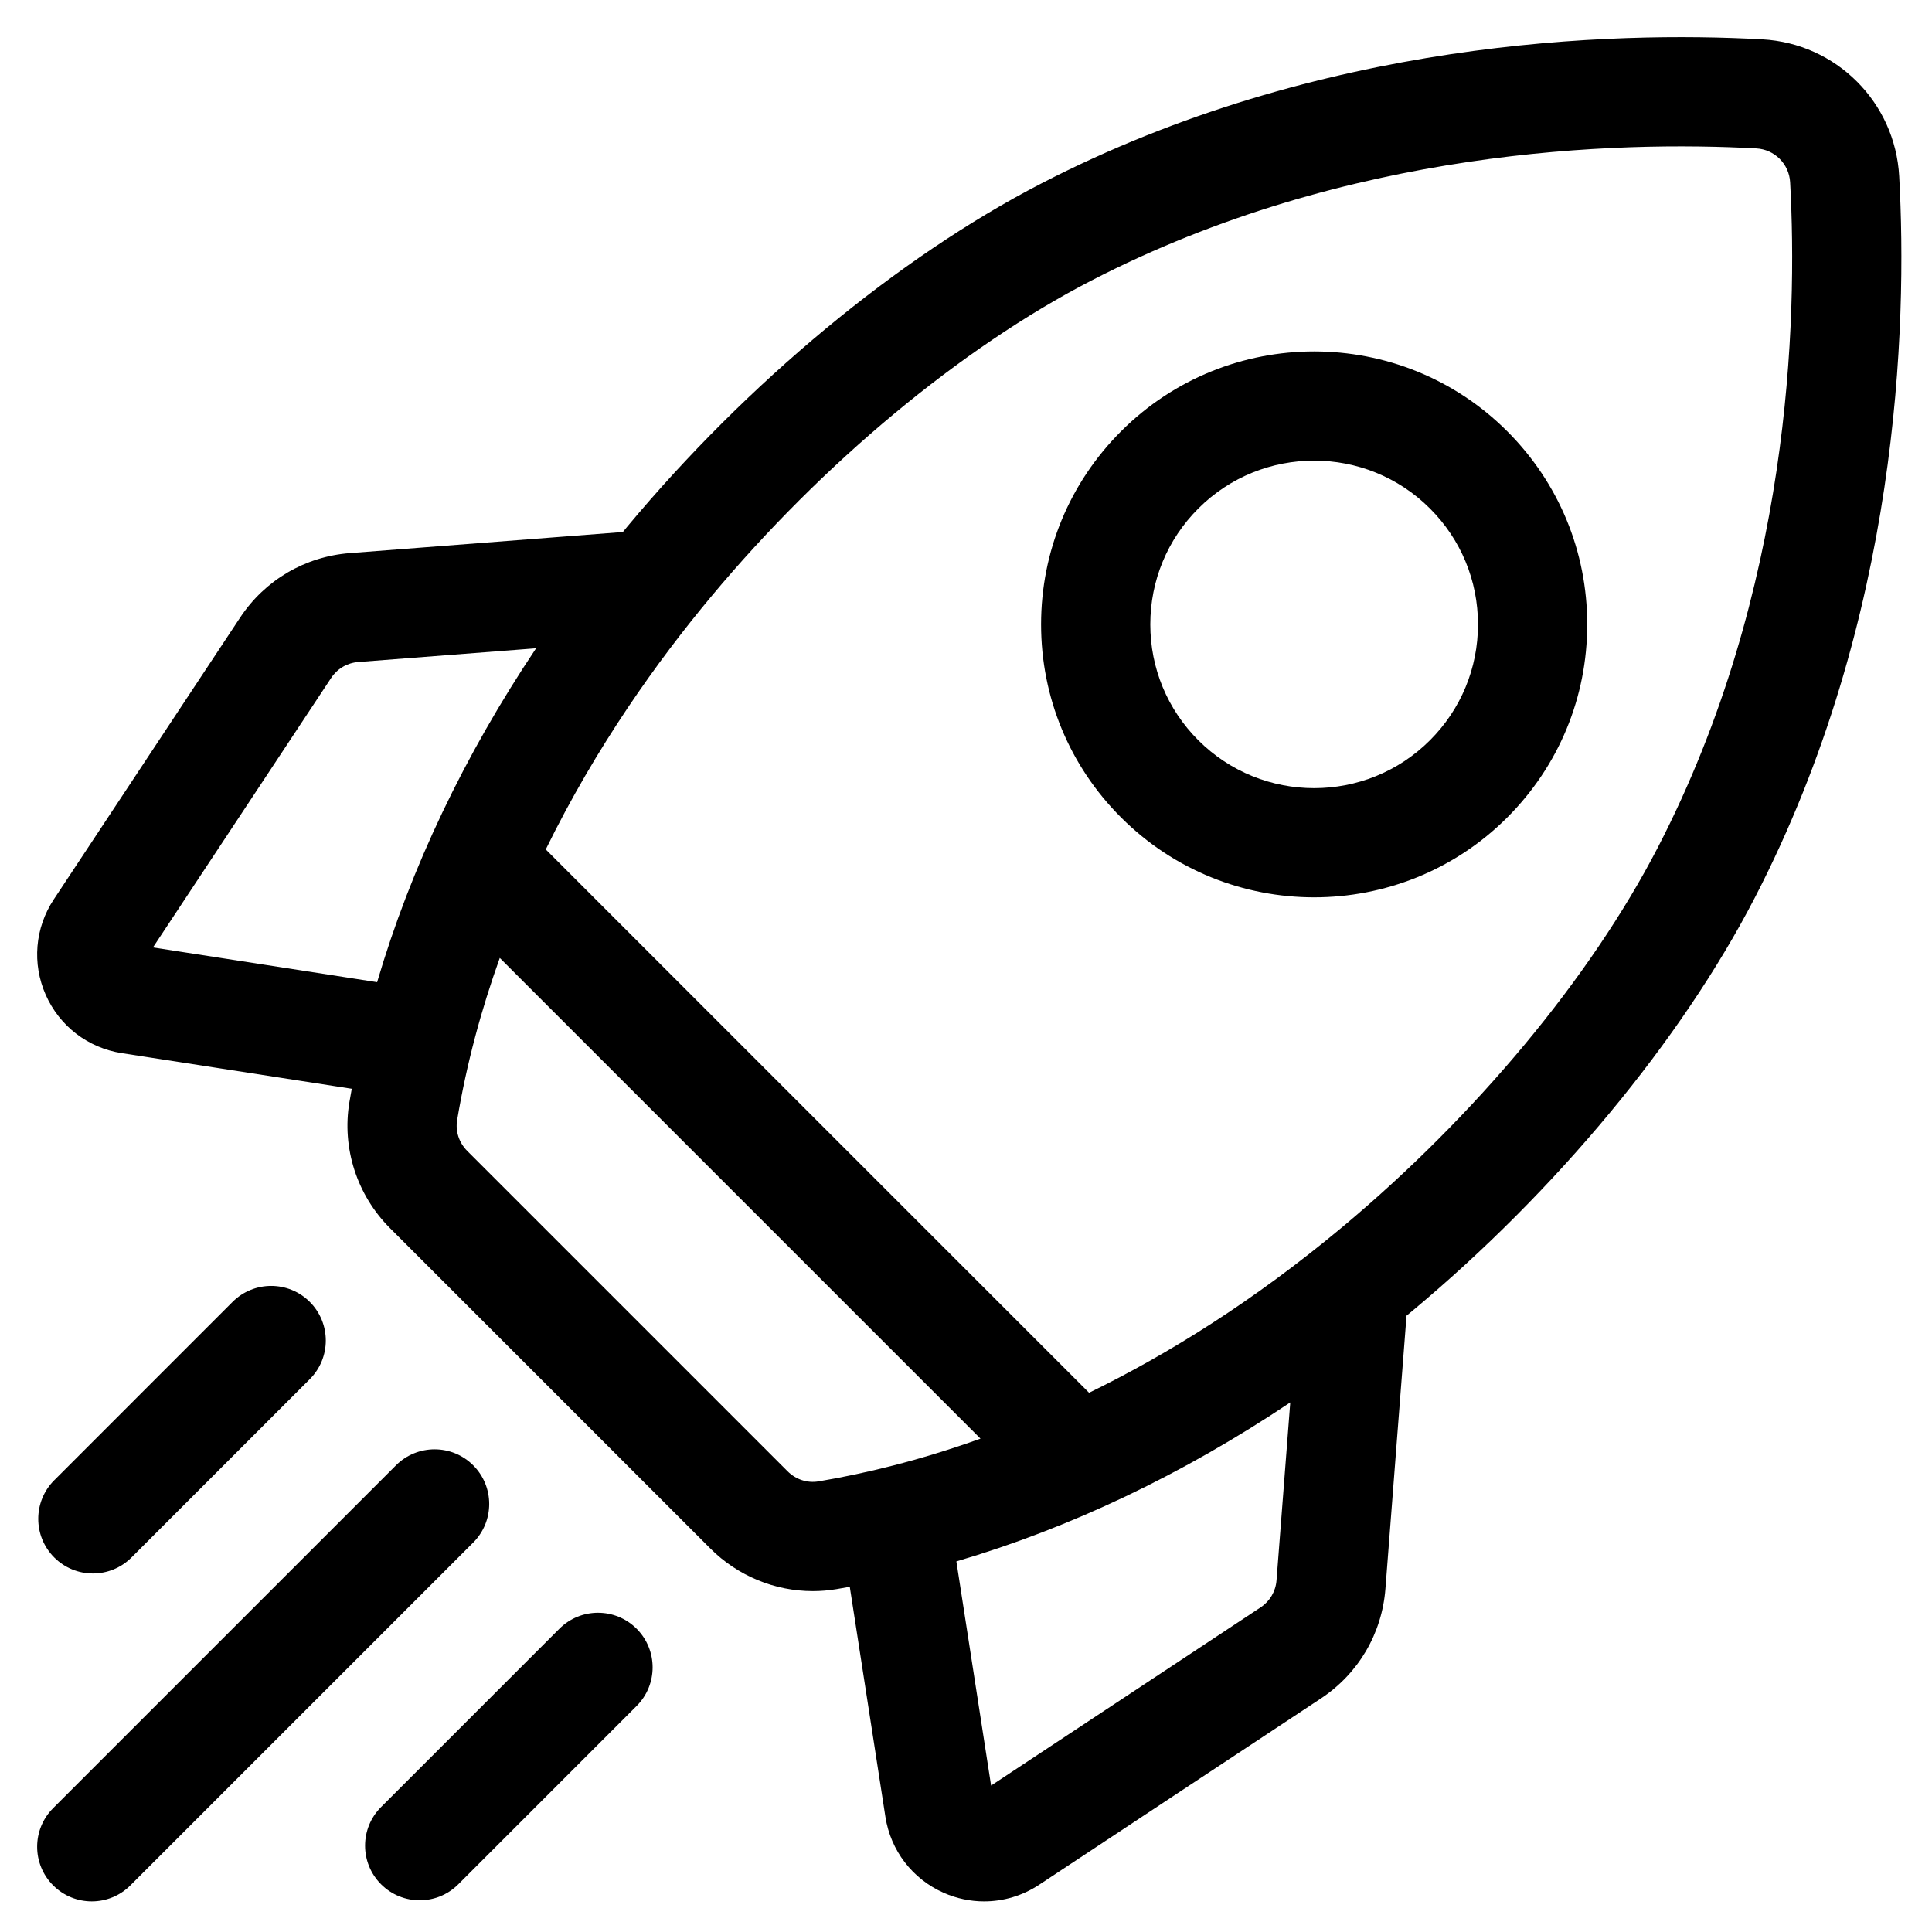 <?xml version="1.0" encoding="UTF-8" standalone="no"?>
<svg
   xmlns:dc="http://purl.org/dc/elements/1.1/"
   xmlns:cc="http://creativecommons.org/ns#"
   xmlns:rdf="http://www.w3.org/1999/02/22-rdf-syntax-ns#"
   xmlns:svg="http://www.w3.org/2000/svg"
   xmlns="http://www.w3.org/2000/svg"
   xmlns:sodipodi="http://sodipodi.sourceforge.net/DTD/sodipodi-0.dtd"
   xmlns:inkscape="http://www.inkscape.org/namespaces/inkscape"
   id="Capa_1"
   enable-background="new 0 0 512 512"
   height="52"
   viewBox="0 0 52 52"
   width="52"
   version="1.1"
   sodipodi:docname="shuttle.svg"
   inkscape:version="0.92.4 (5da689c313, 2019-01-14)">
  <defs
     id="defs15" />
  <sodipodi:namedview
     pagecolor="#ffffff"
     bordercolor="#666666"
     borderopacity="1"
     objecttolerance="10"
     gridtolerance="10"
     guidetolerance="10"
     inkscape:pageopacity="0"
     inkscape:pageshadow="2"
     inkscape:window-width="1920"
     inkscape:window-height="1017"
     id="namedview13"
     showgrid="false"
     inkscape:zoom="1.84375"
     inkscape:cx="228.77116"
     inkscape:cy="57.934229"
     inkscape:window-x="-8"
     inkscape:window-y="-8"
     inkscape:window-maximized="1"
     inkscape:current-layer="Capa_1" />
  <g
     id="g829"
     transform="matrix(0.098,0,0,0.098,1,1)">
    <path
       id="path2"
       d="M 511.4,38.222 C 510.291,17.884 494.116,1.711 473.778,0.601 432.74,-1.641 352.436,0.54 275.648,40.257 c -39.145,20.248 -80.545,54.577 -113.584,94.185 -0.407,0.488 -0.803,0.979 -1.207,1.468 l -74.98,5.792 c -12.342,0.954 -23.335,7.423 -30.161,17.747 L 4.562,236.821 c -5.177,7.83 -6,17.629 -2.203,26.212 3.798,8.584 11.602,14.566 20.877,16.003 l 63.171,9.784 c -0.223,1.228 -0.447,2.455 -0.652,3.683 -2.103,12.58 2.065,25.514 11.151,34.599 l 87.992,87.993 c 7.533,7.533 17.712,11.686 28.142,11.686 2.148,0 4.308,-0.177 6.458,-0.536 1.228,-0.205 2.455,-0.429 3.683,-0.652 l 9.784,63.172 c 1.437,9.275 7.419,17.08 16.001,20.877 3.571,1.58 7.35,2.36 11.112,2.36 5.283,-10e-4 10.529,-1.539 15.101,-4.562 l 77.372,-51.155 c 10.325,-6.827 16.793,-17.82 17.745,-30.161 l 5.792,-74.979 c 0.489,-0.404 0.981,-0.8 1.469,-1.207 39.609,-33.039 73.939,-74.439 94.186,-113.585 C 511.462,159.562 513.639,79.257 511.4,38.222 Z m -175.394,393.037 -74.011,48.933 -9.536,-61.565 c 31.28,-9.197 62.223,-23.927 91.702,-43.66 l -3.773,48.845 c -0.235,3.047 -1.833,5.762 -4.382,7.447 z M 206.111,393.882 118.118,305.889 c -2.245,-2.246 -3.283,-5.401 -2.774,-8.44 2.616,-15.643 6.681,-30.534 11.713,-44.562 l 132.028,132.028 c -16.848,6.035 -31.939,9.635 -44.534,11.741 -3.044,0.506 -6.195,-0.529 -8.44,-2.774 z M 88.188,171.613 137.032,167.84 c -19.734,29.479 -34.464,60.422 -43.661,91.702 l -61.564,-9.535 48.934,-74.012 c 1.686,-2.55 4.401,-4.147 7.447,-4.382 z m 270.155,155.286 c -24.233,20.213 -47.756,34.833 -69.438,45.412 L 139.684,223.09 c 13.858,-28.304 30.771,-51.873 45.417,-69.431 30.575,-36.655 68.602,-68.276 104.331,-86.756 70.474,-36.453 144.725,-38.416 182.713,-36.348 5.028,0.274 9.027,4.273 9.301,9.302 2.071,37.988 0.104,112.238 -36.349,182.713 -18.479,35.728 -50.1,73.754 -86.754,104.329 z"
       inkscape:connector-curvature="0" />
    <path
       id="path4"
       d="m 350.721,236.243 c 19.202,-0.002 38.412,-7.312 53.031,-21.931 14.166,-14.165 21.966,-32.999 21.966,-53.031 0,-20.032 -7.801,-38.866 -21.966,-53.031 -29.242,-29.243 -76.822,-29.241 -106.062,0 -14.166,14.165 -21.967,32.999 -21.967,53.031 0,20.032 7.802,38.866 21.967,53.031 14.622,14.622 33.822,21.933 53.031,21.931 z m -31.82,-106.781 c 8.772,-8.773 20.295,-13.159 31.818,-13.159 11.524,0 23.047,4.386 31.819,13.159 8.499,8.499 13.179,19.799 13.179,31.818 0,12.019 -4.68,23.32 -13.179,31.819 -17.544,17.545 -46.093,17.544 -63.638,0 -8.499,-8.499 -13.18,-19.799 -13.18,-31.818 0,-12.019 4.682,-23.32 13.181,-31.819 z"
       inkscape:connector-curvature="0" />
    <path
       id="path6"
       d="m 15.301,421.938 c 3.839,0 7.678,-1.464 10.606,-4.394 L 74.88,368.571 c 5.858,-5.858 5.858,-15.355 0,-21.213 -5.857,-5.858 -15.355,-5.858 -21.213,0 L 4.695,396.331 c -5.858,5.858 -5.858,15.355 0,21.213 2.928,2.929 6.767,4.394 10.606,4.394 z"
       inkscape:connector-curvature="0" />
    <path
       id="path8"
       d="m 119.761,392.239 c -5.857,-5.858 -15.355,-5.858 -21.213,0 L 4.394,486.394 c -5.858,5.858 -5.858,15.355 0,21.213 C 7.323,510.536 11.161,512 15,512 c 3.839,0 7.678,-1.464 10.606,-4.394 l 94.154,-94.154 c 5.859,-5.858 5.859,-15.355 10e-4,-21.213 z"
       inkscape:connector-curvature="0" />
    <path
       id="path10"
       d="m 143.429,437.12 -48.973,48.973 c -5.858,5.858 -5.858,15.355 0,21.213 2.929,2.929 6.768,4.394 10.606,4.394 3.838,0 7.678,-1.464 10.606,-4.394 l 48.973,-48.973 c 5.858,-5.858 5.858,-15.355 0,-21.213 -5.857,-5.858 -15.355,-5.858 -21.212,0 z"
       inkscape:connector-curvature="0" />
  </g>
</svg>
